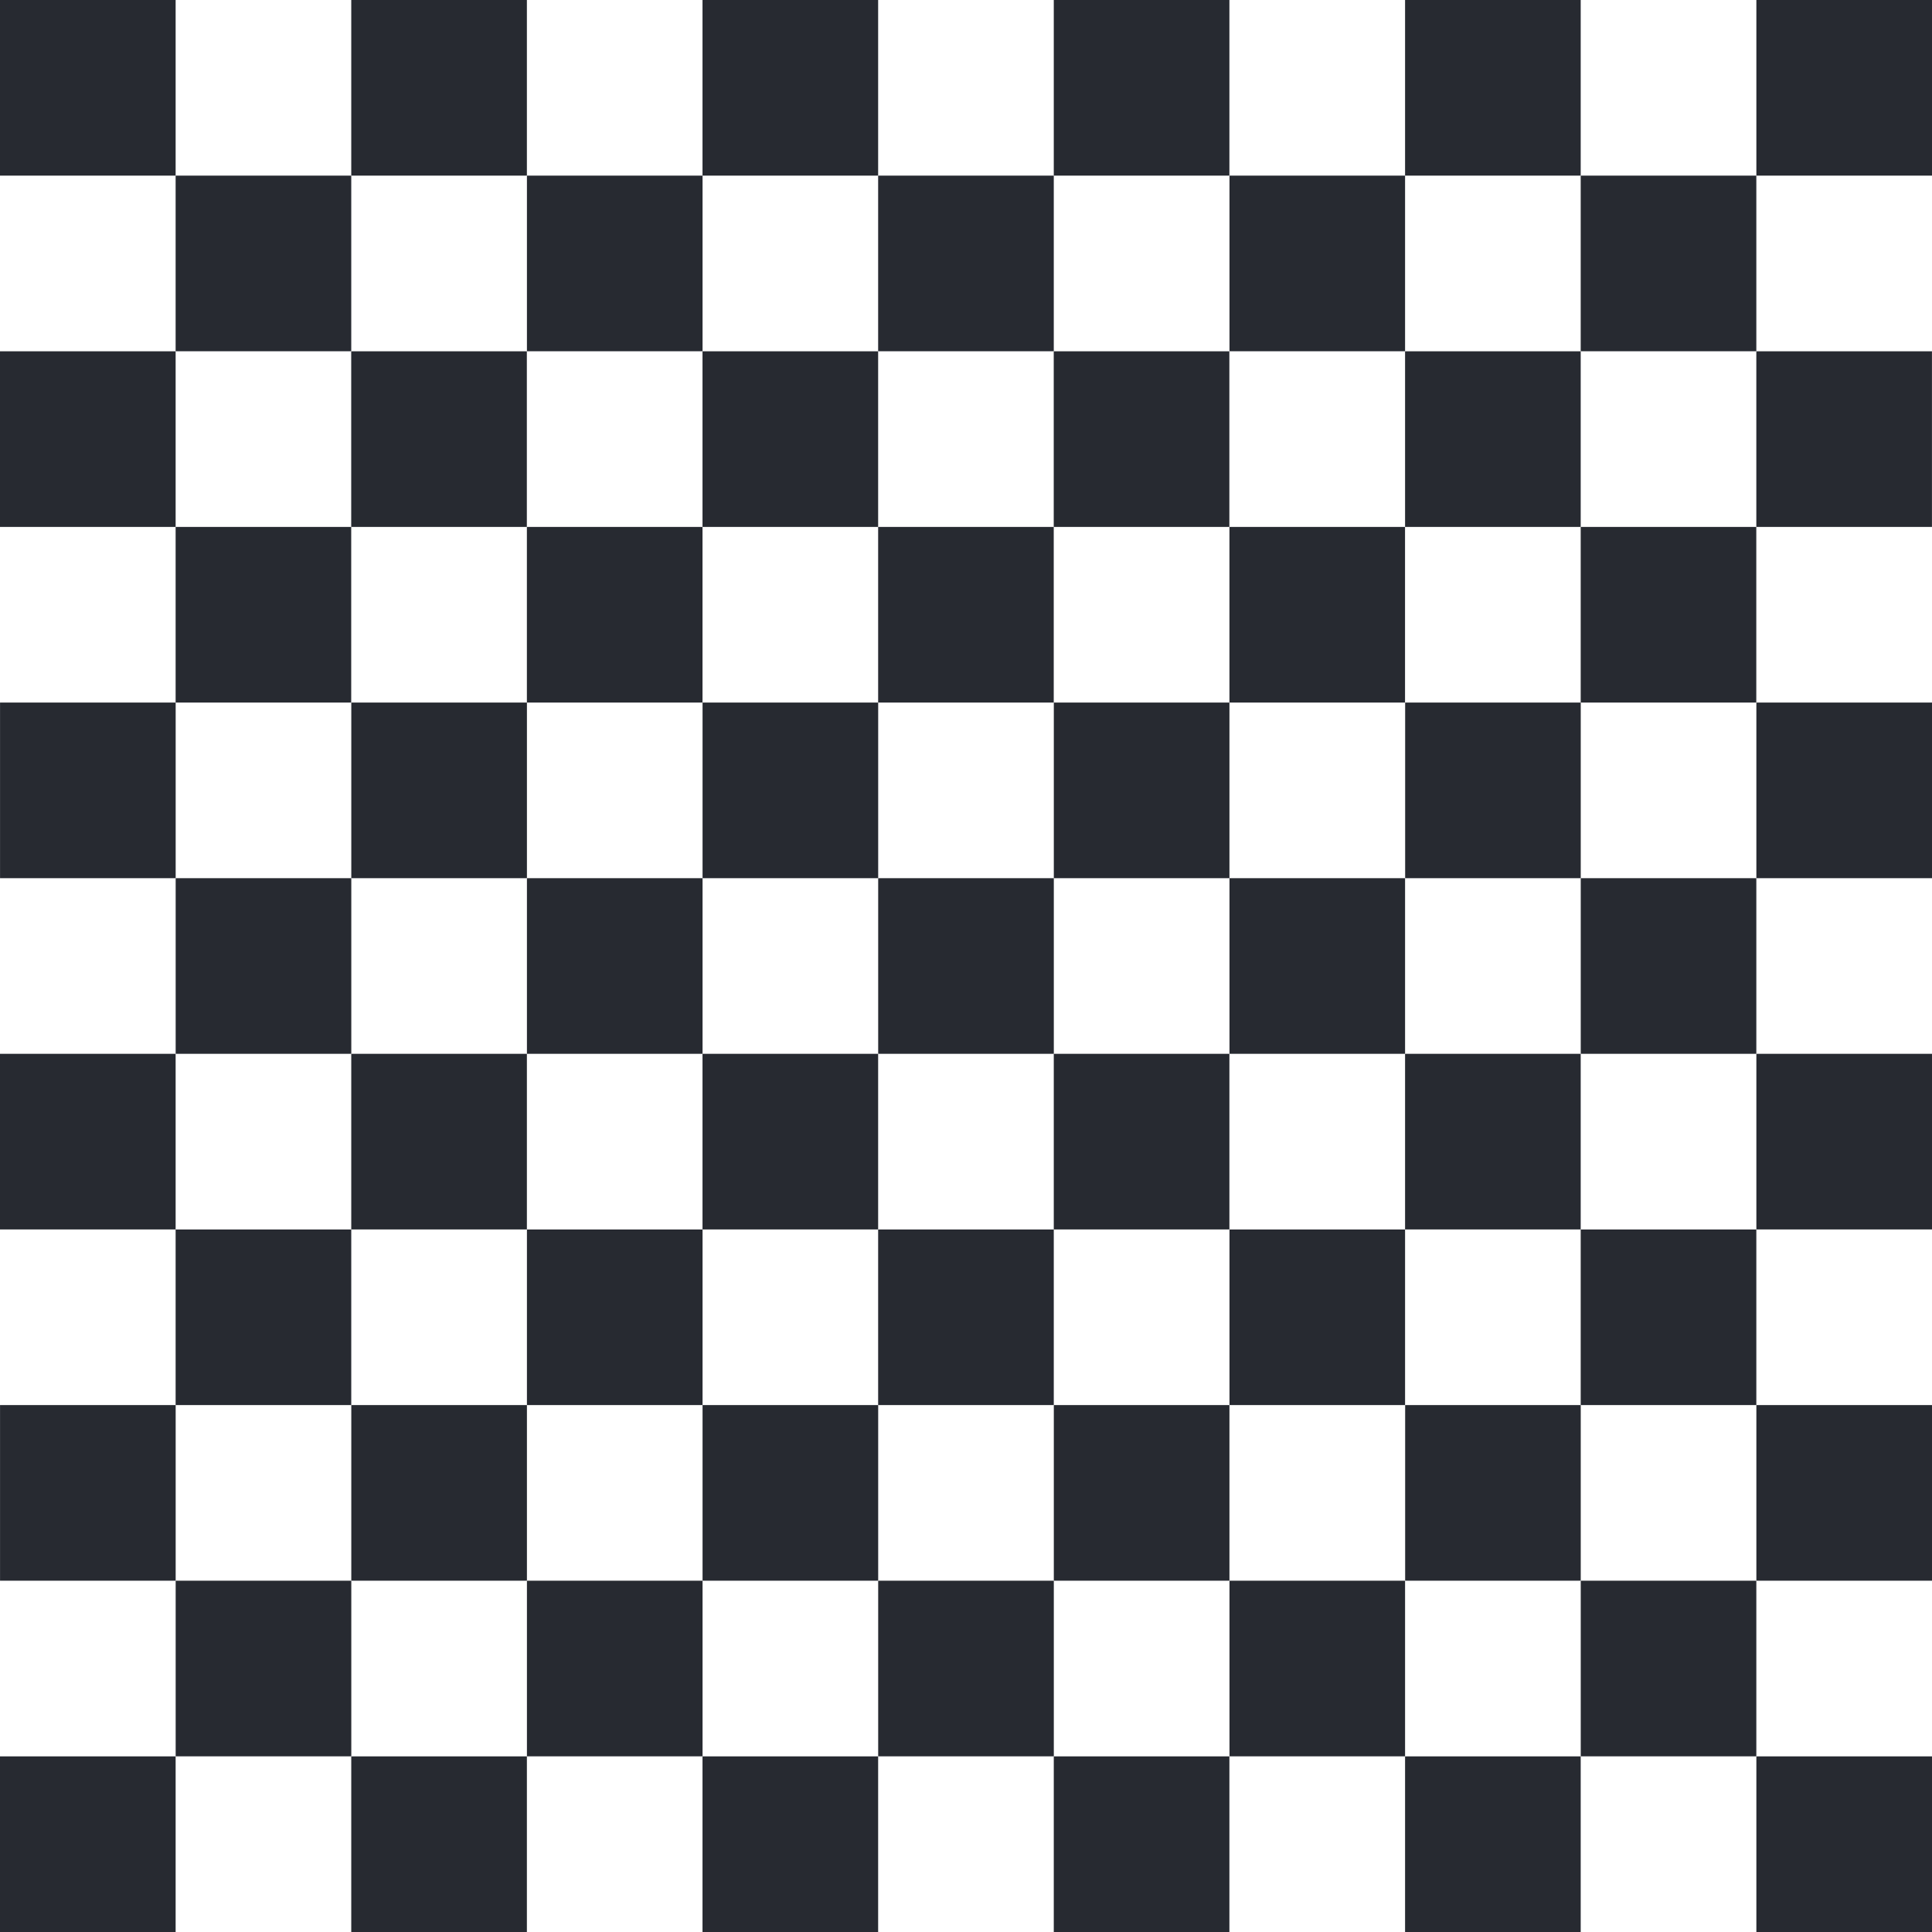 <?xml version="1.0" encoding="utf-8"?>
<!-- Generator: Adobe Illustrator 16.0.0, SVG Export Plug-In . SVG Version: 6.00 Build 0)  -->
<!DOCTYPE svg PUBLIC "-//W3C//DTD SVG 1.1//EN" "http://www.w3.org/Graphics/SVG/1.1/DTD/svg11.dtd">
<svg version="1.1" id="Layer_1" xmlns="http://www.w3.org/2000/svg" xmlns:xlink="http://www.w3.org/1999/xlink" x="0px" y="0px"
	 width="47.5px" height="47.5px" viewBox="0 0 47.5 47.5" enable-background="new 0 0 47.5 47.5" xml:space="preserve">
<g>
	<rect x="0" y="0" fill="#272A31" width="4.318" height="4.318"/>
	<rect x="4.318" y="4.318" fill="#272A31" width="4.318" height="4.318"/>
	<rect x="8.636" y="0" fill="#272A31" width="4.318" height="4.318"/>
	<rect x="12.955" y="4.318" fill="#272A31" width="4.318" height="4.318"/>
	<rect y="8.637" fill="#272A31" width="4.318" height="4.318"/>
	<rect x="4.318" y="12.955" fill="#272A31" width="4.317" height="4.318"/>
	<rect x="8.635" y="8.637" fill="#272A31" width="4.318" height="4.318"/>
	<rect x="12.954" y="12.955" fill="#272A31" width="4.318" height="4.318"/>
	<rect x="17.272" y="0" fill="#272A31" width="4.318" height="4.318"/>
	<rect x="21.59" y="4.318" fill="#272A31" width="4.318" height="4.318"/>
	<rect x="25.908" y="0" fill="#272A31" width="4.318" height="4.318"/>
	<rect x="30.228" y="4.318" fill="#272A31" width="4.317" height="4.318"/>
	<rect x="17.272" y="8.637" fill="#272A31" width="4.318" height="4.318"/>
	<rect x="21.59" y="12.955" fill="#272A31" width="4.317" height="4.318"/>
	<rect x="25.907" y="8.637" fill="#272A31" width="4.318" height="4.318"/>
	<rect x="30.227" y="12.955" fill="#272A31" width="4.317" height="4.318"/>
	<rect x="0.001" y="17.273" fill="#272A31" width="4.318" height="4.318"/>
	<rect x="4.319" y="21.591" fill="#272A31" width="4.318" height="4.318"/>
	<rect x="8.637" y="17.273" fill="#272A31" width="4.318" height="4.318"/>
	<rect x="12.955" y="21.591" fill="#272A31" width="4.318" height="4.318"/>
	<rect x="0" y="25.909" fill="#272A31" width="4.318" height="4.318"/>
	<rect x="4.318" y="30.228" fill="#272A31" width="4.318" height="4.317"/>
	<rect x="8.636" y="25.909" fill="#272A31" width="4.318" height="4.318"/>
	<rect x="12.955" y="30.228" fill="#272A31" width="4.318" height="4.317"/>
	<rect x="17.273" y="17.273" fill="#272A31" width="4.318" height="4.318"/>
	<rect x="21.591" y="21.591" fill="#272A31" width="4.318" height="4.318"/>
	<rect x="25.909" y="17.273" fill="#272A31" width="4.318" height="4.318"/>
	<rect x="30.228" y="21.591" fill="#272A31" width="4.317" height="4.318"/>
	<rect x="17.272" y="25.909" fill="#272A31" width="4.318" height="4.318"/>
	<rect x="21.59" y="30.228" fill="#272A31" width="4.318" height="4.317"/>
	<rect x="25.908" y="25.909" fill="#272A31" width="4.318" height="4.318"/>
	<rect x="30.228" y="30.228" fill="#272A31" width="4.317" height="4.317"/>
	<rect x="0.001" y="34.545" fill="#272A31" width="4.318" height="4.318"/>
	<rect x="4.319" y="38.863" fill="#272A31" width="4.318" height="4.318"/>
	<rect x="8.637" y="34.545" fill="#272A31" width="4.318" height="4.318"/>
	<rect x="12.955" y="38.863" fill="#272A31" width="4.318" height="4.318"/>
	<rect x="0" y="43.182" fill="#272A31" width="4.318" height="4.318"/>
	<rect x="8.636" y="43.182" fill="#272A31" width="4.318" height="4.318"/>
	<rect x="17.273" y="34.545" fill="#272A31" width="4.318" height="4.318"/>
	<rect x="21.591" y="38.863" fill="#272A31" width="4.318" height="4.318"/>
	<rect x="25.909" y="34.545" fill="#272A31" width="4.318" height="4.318"/>
	<rect x="30.228" y="38.863" fill="#272A31" width="4.317" height="4.318"/>
	<rect x="17.272" y="43.182" fill="#272A31" width="4.318" height="4.318"/>
	<rect x="25.908" y="43.182" fill="#272A31" width="4.318" height="4.318"/>
	<rect x="34.545" y="0" fill="#272A31" width="4.318" height="4.318"/>
	<rect x="38.863" y="4.318" fill="#272A31" width="4.318" height="4.318"/>
	<rect x="43.182" y="0" fill="#272A31" width="4.318" height="4.318"/>
	<rect x="34.545" y="8.637" fill="#272A31" width="4.318" height="4.318"/>
	<rect x="38.863" y="12.955" fill="#272A31" width="4.317" height="4.318"/>
	<rect x="43.181" y="8.637" fill="#272A31" width="4.318" height="4.318"/>
	<rect x="34.547" y="17.273" fill="#272A31" width="4.317" height="4.318"/>
	<rect x="38.864" y="21.591" fill="#272A31" width="4.317" height="4.318"/>
	<rect x="43.182" y="17.273" fill="#272A31" width="4.318" height="4.318"/>
	<rect x="34.545" y="25.909" fill="#272A31" width="4.318" height="4.318"/>
	<rect x="38.863" y="30.228" fill="#272A31" width="4.318" height="4.317"/>
	<rect x="43.182" y="25.909" fill="#272A31" width="4.318" height="4.318"/>
	<rect x="34.547" y="34.545" fill="#272A31" width="4.317" height="4.318"/>
	<rect x="38.864" y="38.863" fill="#272A31" width="4.317" height="4.318"/>
	<rect x="43.182" y="34.545" fill="#272A31" width="4.318" height="4.318"/>
	<rect x="34.545" y="43.182" fill="#272A31" width="4.318" height="4.318"/>
	<rect x="43.182" y="43.182" fill="#272A31" width="4.318" height="4.318"/>
</g>
</svg>
